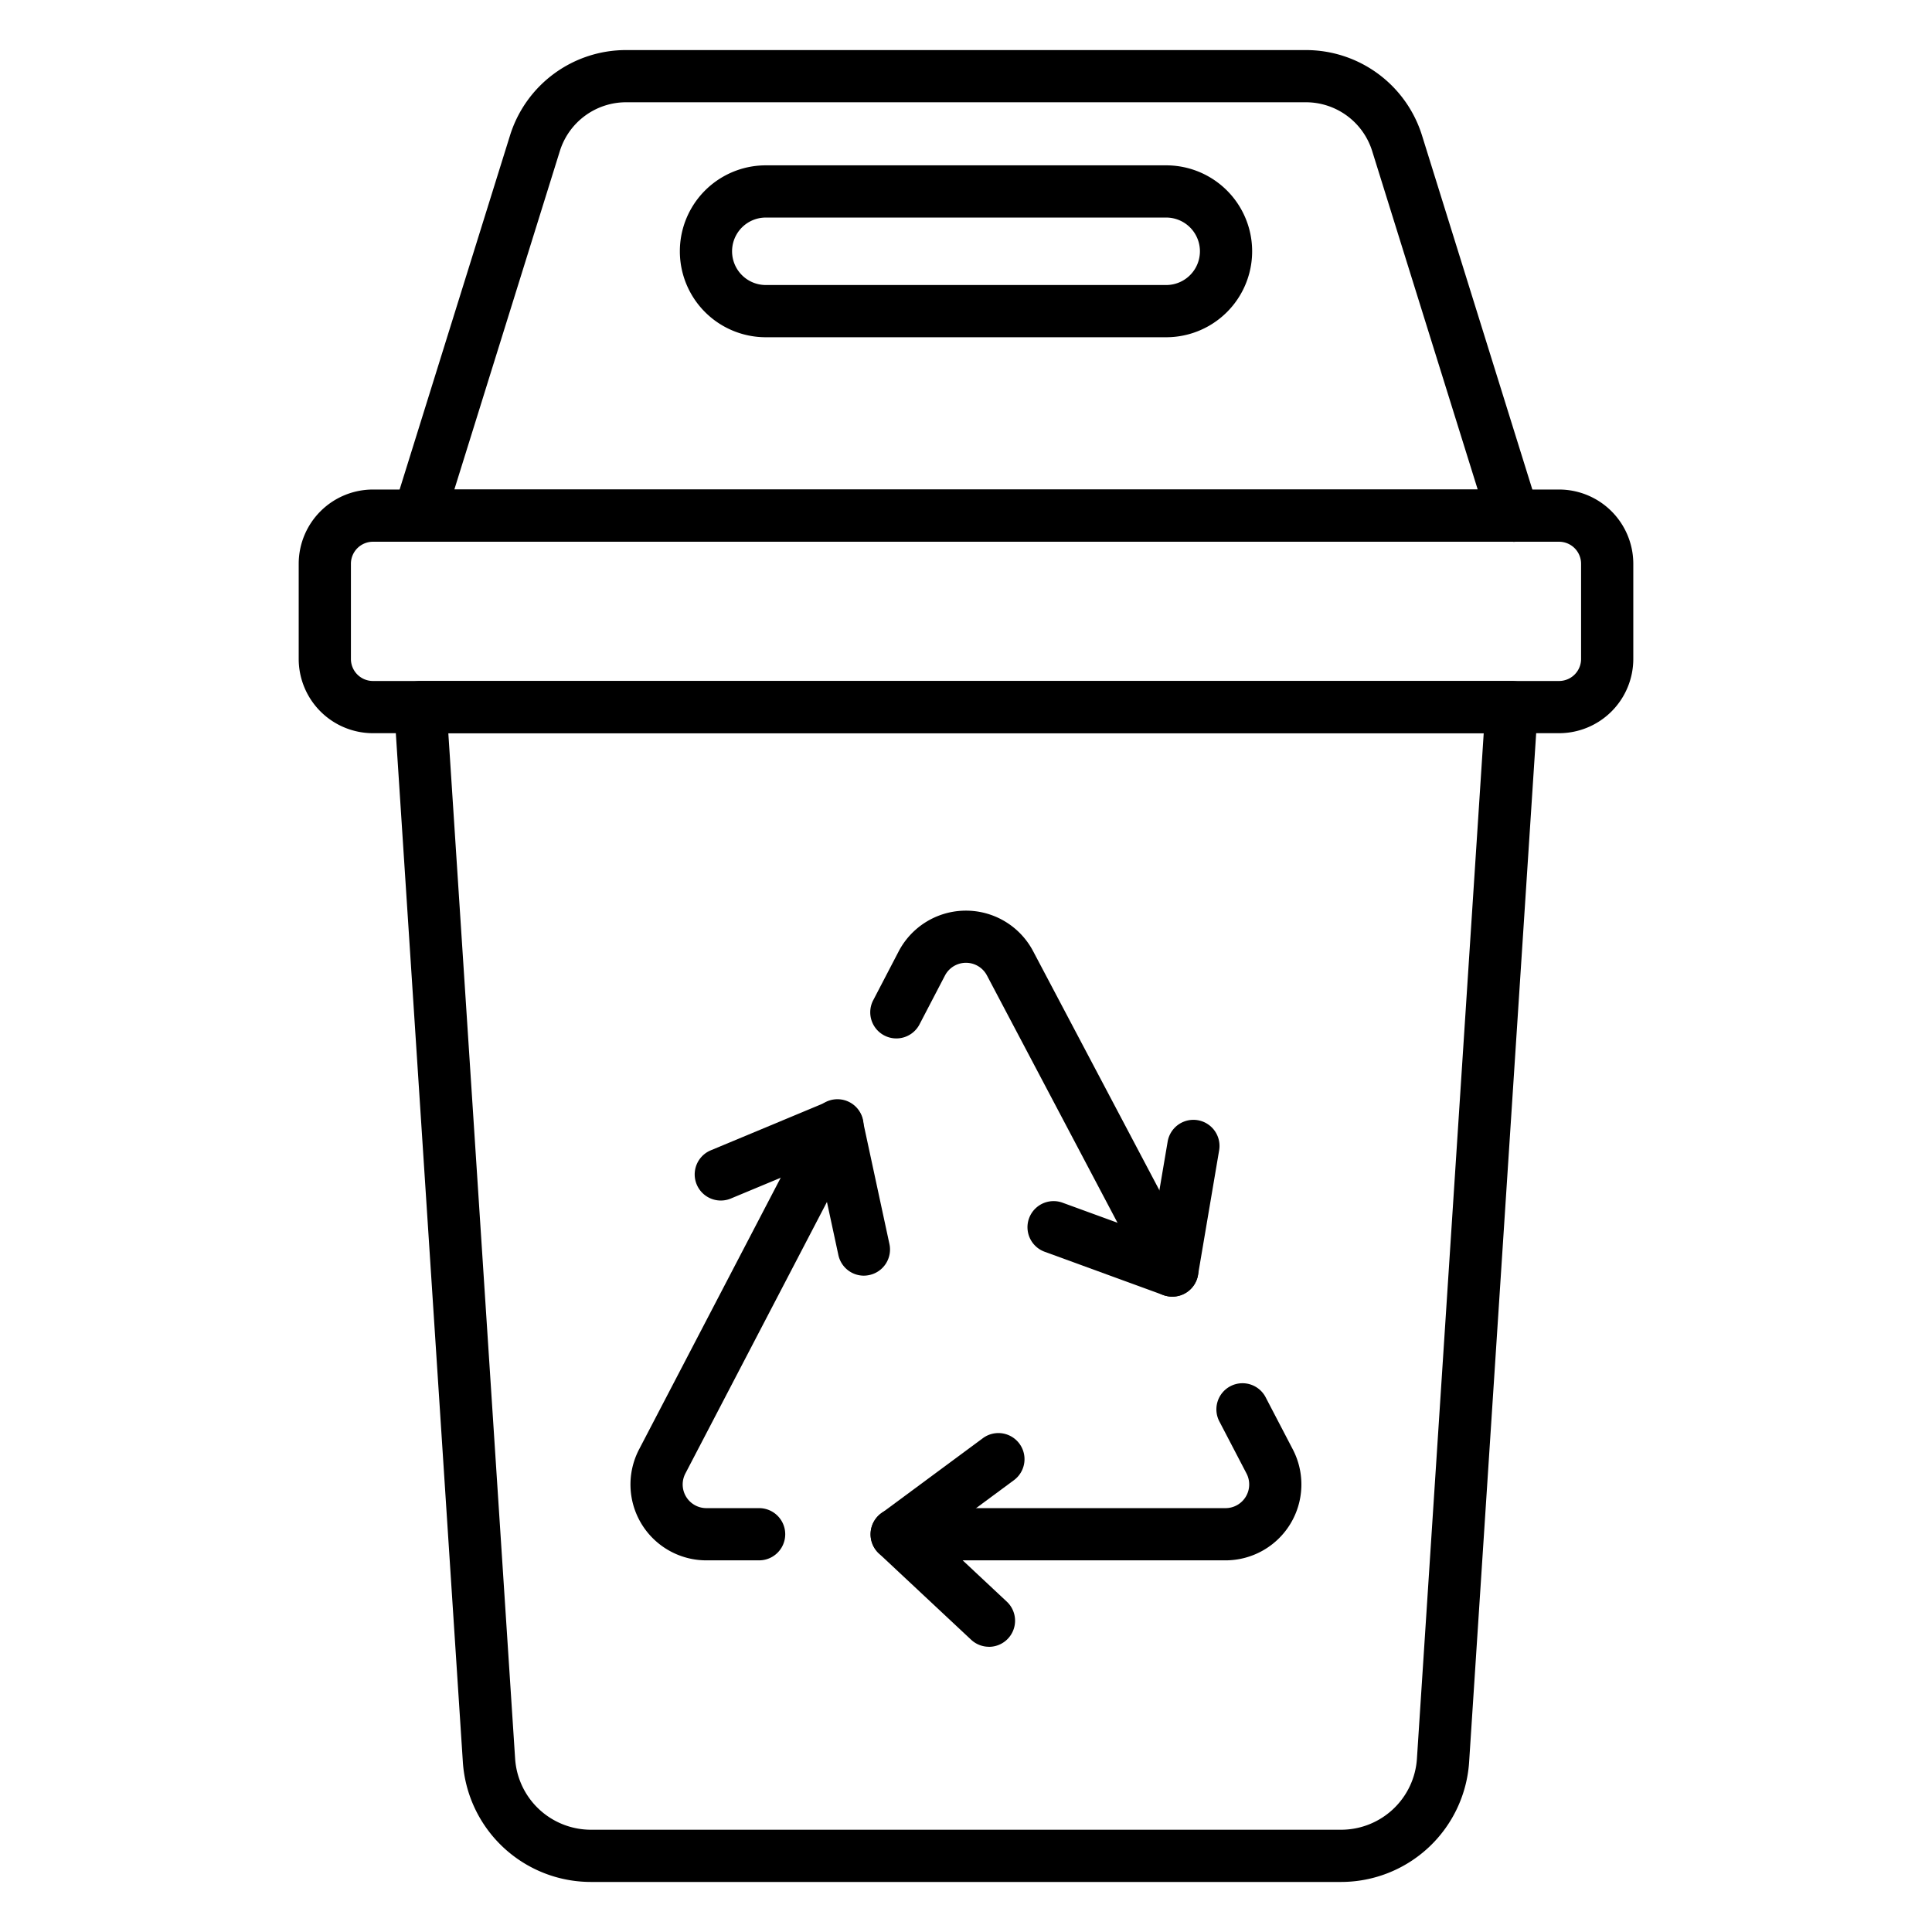<svg id="line_icons" height="512" viewBox="0 0 74 74" width="512" xmlns="http://www.w3.org/2000/svg" data-name="line icons"><path d="m51.372 72.083h-28.744a4.918 4.918 0 0 1 -4.9-4.6l-2.628-40.335a1 1 0 0 1 1-1.065h41.8a1 1 0 0 1 1 1.065l-2.629 40.337a4.917 4.917 0 0 1 -4.899 4.598zm-34.2-44 2.558 39.272a2.912 2.912 0 0 0 2.9 2.728h28.742a2.912 2.912 0 0 0 2.9-2.726l2.558-39.274z"/><path d="m57.957 20.75h-41.914a1 1 0 0 1 -.955-1.3l4.443-14.25a4.653 4.653 0 0 1 4.462-3.282h26.014a4.656 4.656 0 0 1 4.463 3.282l4.442 14.254a1 1 0 0 1 -.955 1.3zm-40.555-2h39.198l-4.04-12.956a2.661 2.661 0 0 0 -2.553-1.877h-26.014a2.66 2.66 0 0 0 -2.552 1.877z"/><path d="m59.716 28.083h-45.432a2.846 2.846 0 0 1 -2.843-2.842v-3.648a2.846 2.846 0 0 1 2.843-2.843h45.432a2.846 2.846 0 0 1 2.843 2.843v3.648a2.846 2.846 0 0 1 -2.843 2.842zm-45.432-7.333a.844.844 0 0 0 -.843.843v3.648a.843.843 0 0 0 .843.842h45.432a.843.843 0 0 0 .843-.842v-3.648a.844.844 0 0 0 -.843-.843z"/><path d="m44.668 12.917h-15.336a3.292 3.292 0 0 1 0-6.584h15.336a3.292 3.292 0 1 1 0 6.584zm-15.336-4.584a1.292 1.292 0 0 0 0 2.584h15.336a1.292 1.292 0 1 0 0-2.584z"/><path d="m29.081 59.765h-2.025a2.906 2.906 0 0 1 -2.578-4.25l6.7-12.851a1 1 0 1 1 1.773.924l-6.7 12.851a.907.907 0 0 0 .8 1.326h2.025a1 1 0 1 1 0 2z"/><path d="m44.9 49.664a1 1 0 0 1 -.885-.533l-6.21-11.764a.908.908 0 0 0 -1.612 0l-.962 1.846a1 1 0 1 1 -1.773-.924l.962-1.847a2.908 2.908 0 0 1 5.156 0l6.21 11.758a1 1 0 0 1 -.418 1.351.987.987 0 0 1 -.468.113z"/><path d="m46.944 59.765h-12.6a1 1 0 1 1 0-2h12.6a.907.907 0 0 0 .8-1.327l-1.028-1.972a1 1 0 1 1 1.773-.924l1.028 1.972a2.907 2.907 0 0 1 -2.578 4.251z"/><path d="m33.089 48.861a1 1 0 0 1 -.977-.789l-.767-3.562-3.361 1.4a1 1 0 0 1 -.767-1.847l4.469-1.863a1 1 0 0 1 1.361.713l1.02 4.735a1 1 0 0 1 -.766 1.188 1.039 1.039 0 0 1 -.212.025z"/><path d="m44.9 49.664a1.01 1.01 0 0 1 -.342-.06l-4.551-1.661a1 1 0 0 1 .685-1.879l3.423 1.249.609-3.588a1 1 0 0 1 1.972.335l-.809 4.772a1 1 0 0 1 -.987.832z"/><path d="m37.88 63.075a1 1 0 0 1 -.684-.27l-3.533-3.305a1 1 0 0 1 .089-1.534l3.894-2.88a1 1 0 1 1 1.19 1.608l-2.93 2.166 2.657 2.487a1 1 0 0 1 -.683 1.73z"/></svg>
